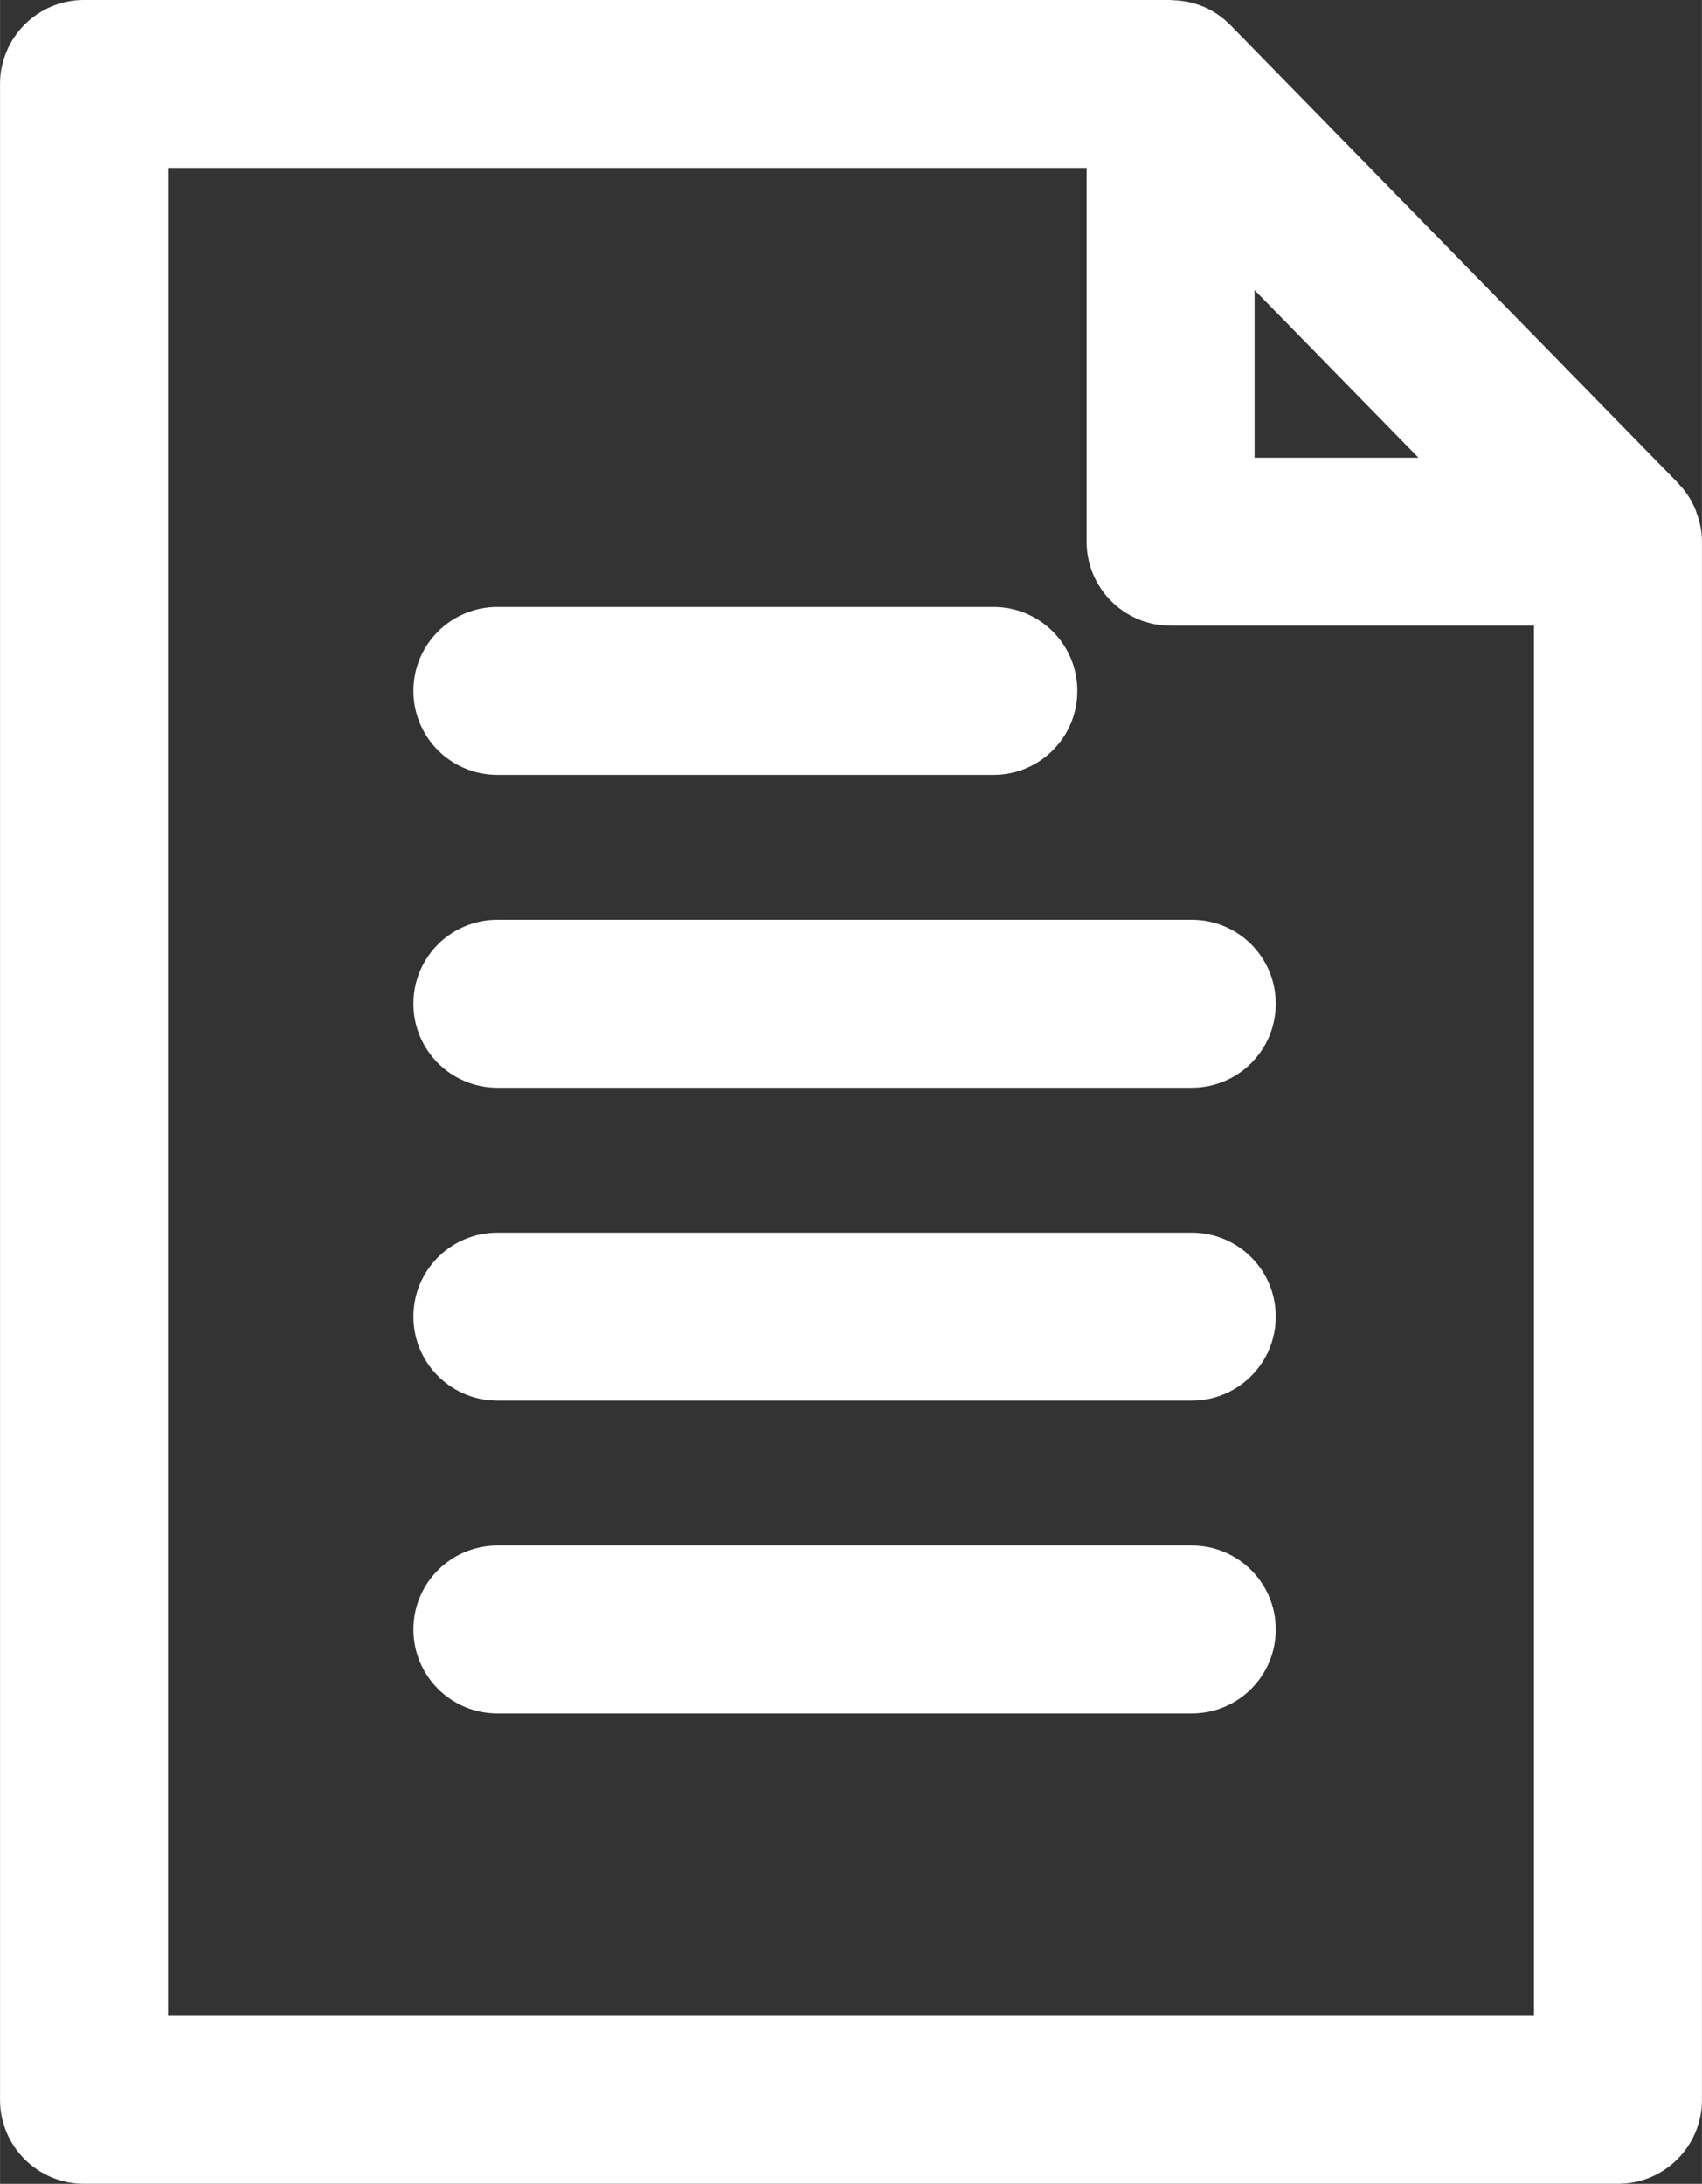 <?xml version="1.0" encoding="UTF-8" standalone="no"?>
<!-- Created with Inkscape (http://www.inkscape.org/) -->

<svg
   xmlns:dc="http://purl.org/dc/elements/1.1/"
   xmlns:cc="http://creativecommons.org/ns#"
   xmlns:rdf="http://www.w3.org/1999/02/22-rdf-syntax-ns#"
   xmlns:svg="http://www.w3.org/2000/svg"
   xmlns="http://www.w3.org/2000/svg"
   xmlns:sodipodi="http://sodipodi.sourceforge.net/DTD/sodipodi-0.dtd"
   xmlns:inkscape="http://www.inkscape.org/namespaces/inkscape"
   width="10.131mm"
   height="12.999mm"
   viewBox="0 0 35.896 46.061"
   id="svg6118"
   version="1.1"
   inkscape:version="0.91 r13725"
   sodipodi:docname="icon-doc-my-01-02.svg">
  <rect x="0" y="0" width="35.896" height="46.061" fill="#333333" stroke="none"/>
  <defs
     id="defs6120">
    <clipPath
       id="clipPath262"
       clipPathUnits="userSpaceOnUse">
      <path
         inkscape:connector-curvature="0"
         id="path264"
         d="m 1709.88,1038.39 117.16,0 c 7.84,0 14.17,6.34 14.17,14.17 0,7.83 -6.33,14.17 -14.17,14.17 l -117.16,0 c -7.84,0 -14.18,-6.34 -14.18,-14.17 0,-7.83 6.34,-14.17 14.18,-14.17 z m 0,-52.792 117.16,0 c 7.84,0 14.17,6.336 14.17,14.168 0,7.834 -6.33,14.174 -14.17,14.174 l -117.16,0 c -7.84,0 -14.18,-6.34 -14.18,-14.174 0,-7.832 6.34,-14.168 14.18,-14.168 z m 0,-52.793 117.16,0 c 7.84,0 14.17,6.336 14.17,14.168 0,7.832 -6.33,14.172 -14.17,14.172 l -117.16,0 c -7.84,0 -14.18,-6.34 -14.18,-14.172 0,-7.832 6.34,-14.168 14.18,-14.168 z m 0,-52.785 83.69,0 c 7.83,0 14.16,6.335 14.16,14.171 0,7.832 -6.33,14.168 -14.16,14.168 l -83.69,0 c -7.84,0 -14.18,-6.336 -14.18,-14.168 0,-7.836 6.34,-14.171 14.18,-14.171 z m 189.07,266.07 -258.83,0 c -7.83,0 -14.17,-6.33 -14.17,-14.16 l 0,-340.153 c 0,-7.832 6.34,-14.172 14.17,-14.172 l 183.34,0 c 0.03,0 0.07,0.012 0.09,0.012 0.09,0 0.17,0.02 0.25,0.031 1.8,0.04 3.52,0.399 5.09,1.043 0.02,0.008 0.05,0.008 0.07,0.02 1.74,0.73 3.3,1.816 4.59,3.137 0.02,0.015 0.04,0.015 0.04,0.027 l 75.37,77.109 c 0,0.008 0.02,0.008 0.02,0.02 l 0.1,0.105 c 0.03,0.032 0.03,0.071 0.06,0.09 1.25,1.297 2.26,2.832 2.94,4.531 0.05,0.125 0.07,0.247 0.11,0.372 0.58,1.535 0.93,3.171 0.93,4.914 l 0,262.914 c 0,7.83 -6.34,14.16 -14.17,14.16 z m -61.32,-319.535 0,28.289 27.66,0 -27.66,-28.289 z m 47.15,81.629 c 0,0 0,-13.457 0,-25 -18.71,0 -61.32,0 -61.32,0 -7.83,0 -14.17,-6.336 -14.17,-14.168 0,0 0,-44.172 0,-63.071 l -155,0 0,311.805 230.49,0 c 0,-24.87 0,-209.566 0,-209.566" />
    </clipPath>
  </defs>
  <sodipodi:namedview
     id="base"
     pagecolor="#ffffff"
     bordercolor="#666666"
     borderopacity="1.0"
     inkscape:pageopacity="0.0"
     inkscape:pageshadow="2"
     inkscape:zoom="3.959798"
     inkscape:cx="0.29809781"
     inkscape:cy="-38.866982"
     inkscape:document-units="px"
     inkscape:current-layer="layer1"
     showgrid="false"
     inkscape:window-width="1920"
     inkscape:window-height="1017"
     inkscape:window-x="-8"
     inkscape:window-y="-8"
     inkscape:window-maximized="1"
     fit-margin-top="0"
     fit-margin-left="0"
     fit-margin-right="0"
     fit-margin-bottom="0" />
  <g
     inkscape:label="Layer 1"
     inkscape:groupmode="layer"
     id="layer1"
     transform="translate(-219.195,-172.189)">
    <g
       transform="matrix(0.125,0,0,0.125,15.951,74.988)"
       id="g258"
       style="fill:#ffffff">
      <g
         id="g260"
         clip-path="url(#clipPath262)"
         style="fill:#ffffff">
        <path
           inkscape:connector-curvature="0"
           d="m 1709.88,1038.39 117.16,0 c 7.84,0 14.17,6.34 14.17,14.17 0,7.83 -6.33,14.17 -14.17,14.17 l -117.16,0 c -7.84,0 -14.18,-6.34 -14.18,-14.17 0,-7.83 6.34,-14.17 14.18,-14.17 z m 0,-52.792 117.16,0 c 7.84,0 14.17,6.336 14.17,14.168 0,7.834 -6.33,14.174 -14.17,14.174 l -117.16,0 c -7.84,0 -14.18,-6.34 -14.18,-14.174 0,-7.832 6.34,-14.168 14.18,-14.168 z m 0,-52.793 117.16,0 c 7.84,0 14.17,6.336 14.17,14.168 0,7.832 -6.33,14.172 -14.17,14.172 l -117.16,0 c -7.84,0 -14.18,-6.34 -14.18,-14.172 0,-7.832 6.34,-14.168 14.18,-14.168 z m 0,-52.785 83.69,0 c 7.83,0 14.16,6.335 14.16,14.171 0,7.832 -6.33,14.168 -14.16,14.168 l -83.69,0 c -7.84,0 -14.18,-6.336 -14.18,-14.168 0,-7.836 6.34,-14.171 14.18,-14.171 z m 189.07,266.07 -258.83,0 c -7.83,0 -14.17,-6.33 -14.17,-14.16 l 0,-340.153 c 0,-7.832 6.34,-14.172 14.17,-14.172 l 183.34,0 c 0.03,0 0.07,0.012 0.09,0.012 0.09,0 0.17,0.02 0.25,0.031 1.8,0.04 3.52,0.399 5.09,1.043 0.02,0.008 0.05,0.008 0.07,0.02 1.74,0.73 3.3,1.816 4.59,3.137 0.02,0.015 0.04,0.015 0.04,0.027 l 75.37,77.109 c 0,0.008 0.02,0.008 0.02,0.02 l 0.1,0.105 c 0.03,0.032 0.03,0.071 0.06,0.09 1.25,1.297 2.26,2.832 2.94,4.531 0.05,0.125 0.07,0.247 0.11,0.372 0.58,1.535 0.93,3.171 0.93,4.914 l 0,262.914 c 0,7.83 -6.34,14.16 -14.17,14.16 z m -61.32,-319.535 0,28.289 27.66,0 -27.66,-28.289 z m 47.15,81.629 c 0,0 0,-13.457 0,-25 -18.71,0 -61.32,0 -61.32,0 -7.83,0 -14.17,-6.336 -14.17,-14.168 0,0 0,-44.172 0,-63.071 l -155,0 0,311.805 230.49,0 c 0,-24.87 0,-209.566 0,-209.566"
           id="path266"
           style="fill:#ffffff" />
      </g>
    </g>
  </g>
</svg>
